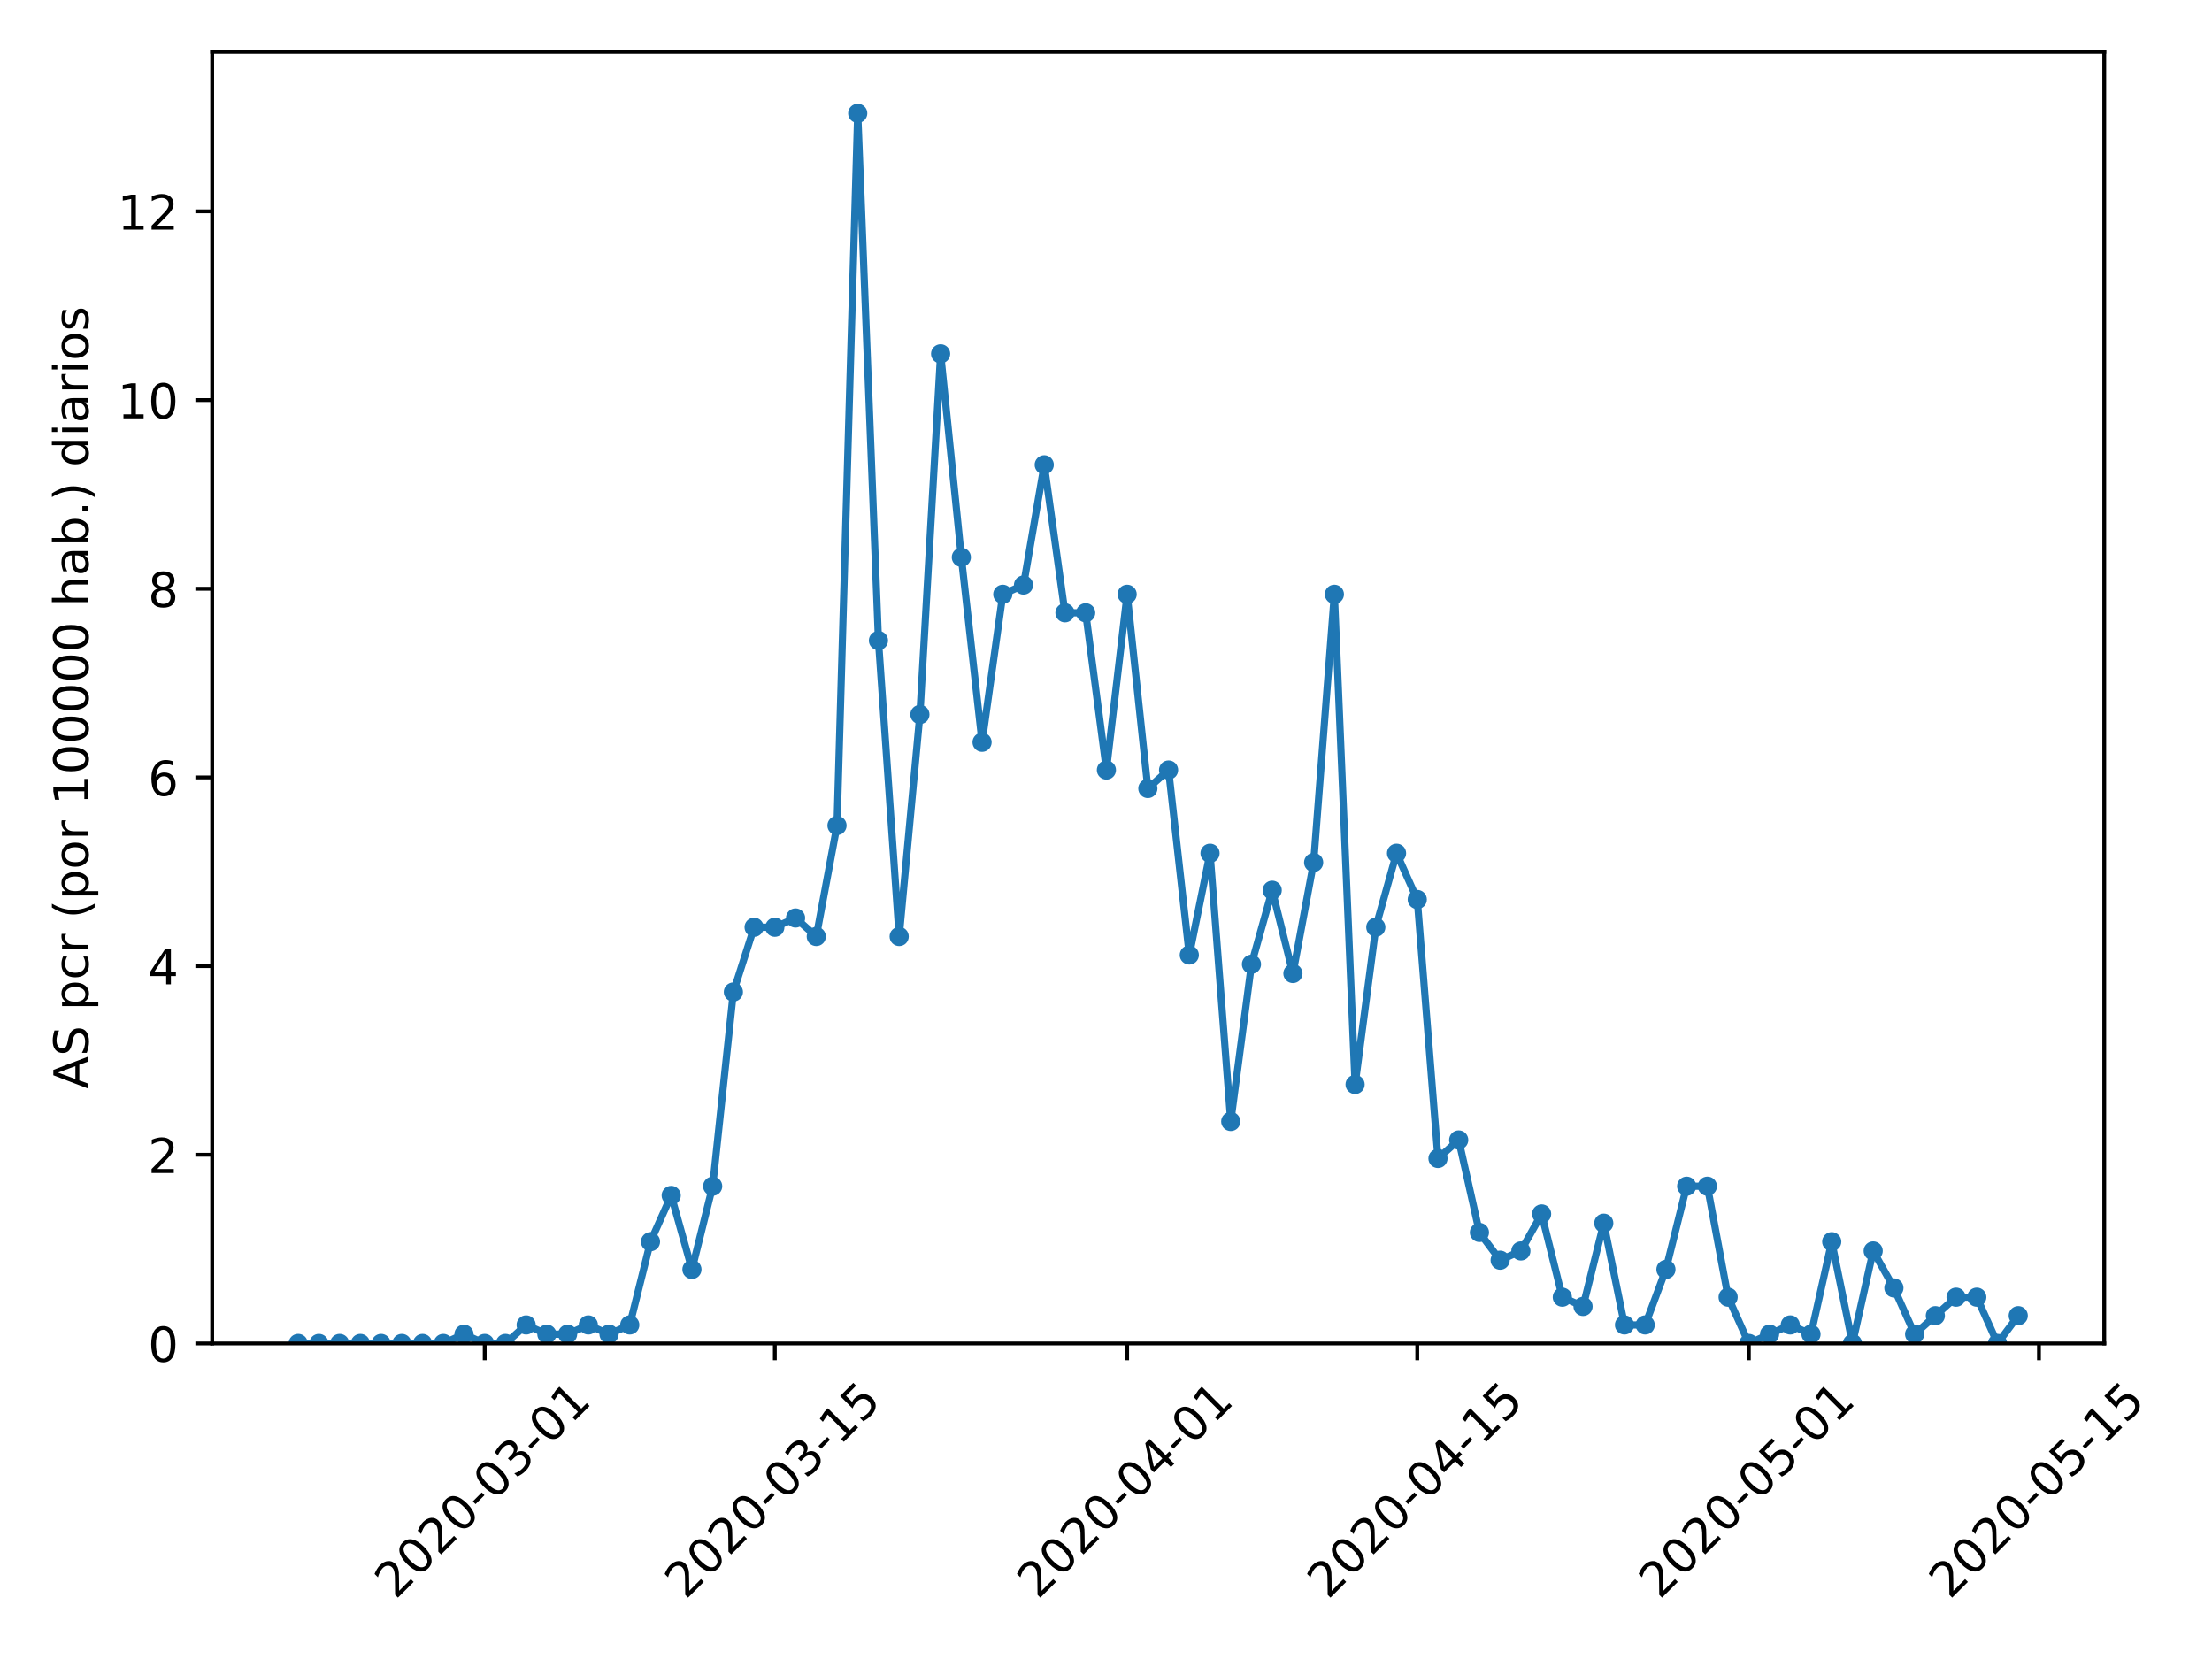 <?xml version="1.0" encoding="utf-8" standalone="no"?>
<!DOCTYPE svg PUBLIC "-//W3C//DTD SVG 1.1//EN"
  "http://www.w3.org/Graphics/SVG/1.1/DTD/svg11.dtd">
<!-- Created with matplotlib (https://matplotlib.org/) -->
<svg height="345.6pt" version="1.1" viewBox="0 0 460.8 345.6" width="460.8pt" xmlns="http://www.w3.org/2000/svg" xmlns:xlink="http://www.w3.org/1999/xlink">
 <defs>
  <style type="text/css">
*{stroke-linecap:butt;stroke-linejoin:round;}
  </style>
 </defs>
 <g id="figure_1">
  <g id="patch_1">
   <path d="M 0 345.6 
L 460.8 345.6 
L 460.8 0 
L 0 0 
z
" style="fill:#ffffff;"/>
  </g>
  <g id="axes_1">
   <g id="patch_2">
    <path d="M 44.203 279.863 
L 438.353 279.863 
L 438.353 10.8 
L 44.203 10.8 
z
" style="fill:#ffffff;"/>
   </g>
   <g id="matplotlib.axis_1">
    <g id="xtick_1">
     <g id="line2d_1">
      <defs>
       <path d="M 0 0 
L 0 3.5 
" id="mfcc29edd91" style="stroke:#000000;stroke-width:0.8;"/>
      </defs>
      <g>
       <use style="stroke:#000000;stroke-width:0.8;" x="100.973" xlink:href="#mfcc29edd91" y="279.863"/>
      </g>
     </g>
     <g id="text_1">
      <!-- 2020-03-01 -->
      <defs>
       <path d="M 19.188 8.297 
L 53.609 8.297 
L 53.609 0 
L 7.328 0 
L 7.328 8.297 
Q 12.938 14.109 22.625 23.891 
Q 32.328 33.688 34.812 36.531 
Q 39.547 41.844 41.422 45.531 
Q 43.312 49.219 43.312 52.781 
Q 43.312 58.594 39.234 62.25 
Q 35.156 65.922 28.609 65.922 
Q 23.969 65.922 18.812 64.312 
Q 13.672 62.703 7.812 59.422 
L 7.812 69.391 
Q 13.766 71.781 18.938 73 
Q 24.125 74.219 28.422 74.219 
Q 39.75 74.219 46.484 68.547 
Q 53.219 62.891 53.219 53.422 
Q 53.219 48.922 51.531 44.891 
Q 49.859 40.875 45.406 35.406 
Q 44.188 33.984 37.641 27.219 
Q 31.109 20.453 19.188 8.297 
z
" id="DejaVuSans-50"/>
       <path d="M 31.781 66.406 
Q 24.172 66.406 20.328 58.906 
Q 16.5 51.422 16.5 36.375 
Q 16.5 21.391 20.328 13.891 
Q 24.172 6.391 31.781 6.391 
Q 39.453 6.391 43.281 13.891 
Q 47.125 21.391 47.125 36.375 
Q 47.125 51.422 43.281 58.906 
Q 39.453 66.406 31.781 66.406 
z
M 31.781 74.219 
Q 44.047 74.219 50.516 64.516 
Q 56.984 54.828 56.984 36.375 
Q 56.984 17.969 50.516 8.266 
Q 44.047 -1.422 31.781 -1.422 
Q 19.531 -1.422 13.062 8.266 
Q 6.594 17.969 6.594 36.375 
Q 6.594 54.828 13.062 64.516 
Q 19.531 74.219 31.781 74.219 
z
" id="DejaVuSans-48"/>
       <path d="M 4.891 31.391 
L 31.203 31.391 
L 31.203 23.391 
L 4.891 23.391 
z
" id="DejaVuSans-45"/>
       <path d="M 40.578 39.312 
Q 47.656 37.797 51.625 33 
Q 55.609 28.219 55.609 21.188 
Q 55.609 10.406 48.188 4.484 
Q 40.766 -1.422 27.094 -1.422 
Q 22.516 -1.422 17.656 -0.516 
Q 12.797 0.391 7.625 2.203 
L 7.625 11.719 
Q 11.719 9.328 16.594 8.109 
Q 21.484 6.891 26.812 6.891 
Q 36.078 6.891 40.938 10.547 
Q 45.797 14.203 45.797 21.188 
Q 45.797 27.641 41.281 31.266 
Q 36.766 34.906 28.719 34.906 
L 20.219 34.906 
L 20.219 43.016 
L 29.109 43.016 
Q 36.375 43.016 40.234 45.922 
Q 44.094 48.828 44.094 54.297 
Q 44.094 59.906 40.109 62.906 
Q 36.141 65.922 28.719 65.922 
Q 24.656 65.922 20.016 65.031 
Q 15.375 64.156 9.812 62.312 
L 9.812 71.094 
Q 15.438 72.656 20.344 73.438 
Q 25.25 74.219 29.594 74.219 
Q 40.828 74.219 47.359 69.109 
Q 53.906 64.016 53.906 55.328 
Q 53.906 49.266 50.438 45.094 
Q 46.969 40.922 40.578 39.312 
z
" id="DejaVuSans-51"/>
       <path d="M 12.406 8.297 
L 28.516 8.297 
L 28.516 63.922 
L 10.984 60.406 
L 10.984 69.391 
L 28.422 72.906 
L 38.281 72.906 
L 38.281 8.297 
L 54.391 8.297 
L 54.391 0 
L 12.406 0 
z
" id="DejaVuSans-49"/>
      </defs>
      <g transform="translate(82.377 333.329)rotate(-45)scale(0.1 -0.1)">
       <use xlink:href="#DejaVuSans-50"/>
       <use x="63.623" xlink:href="#DejaVuSans-48"/>
       <use x="127.246" xlink:href="#DejaVuSans-50"/>
       <use x="190.869" xlink:href="#DejaVuSans-48"/>
       <use x="254.492" xlink:href="#DejaVuSans-45"/>
       <use x="290.576" xlink:href="#DejaVuSans-48"/>
       <use x="354.199" xlink:href="#DejaVuSans-51"/>
       <use x="417.822" xlink:href="#DejaVuSans-45"/>
       <use x="453.906" xlink:href="#DejaVuSans-48"/>
       <use x="517.529" xlink:href="#DejaVuSans-49"/>
      </g>
     </g>
    </g>
    <g id="xtick_2">
     <g id="line2d_2">
      <g>
       <use style="stroke:#000000;stroke-width:0.8;" x="161.412" xlink:href="#mfcc29edd91" y="279.863"/>
      </g>
     </g>
     <g id="text_2">
      <!-- 2020-03-15 -->
      <defs>
       <path d="M 10.797 72.906 
L 49.516 72.906 
L 49.516 64.594 
L 19.828 64.594 
L 19.828 46.734 
Q 21.969 47.469 24.109 47.828 
Q 26.266 48.188 28.422 48.188 
Q 40.625 48.188 47.75 41.5 
Q 54.891 34.812 54.891 23.391 
Q 54.891 11.625 47.562 5.094 
Q 40.234 -1.422 26.906 -1.422 
Q 22.312 -1.422 17.547 -0.641 
Q 12.797 0.141 7.719 1.703 
L 7.719 11.625 
Q 12.109 9.234 16.797 8.062 
Q 21.484 6.891 26.703 6.891 
Q 35.156 6.891 40.078 11.328 
Q 45.016 15.766 45.016 23.391 
Q 45.016 31 40.078 35.438 
Q 35.156 39.891 26.703 39.891 
Q 22.75 39.891 18.812 39.016 
Q 14.891 38.141 10.797 36.281 
z
" id="DejaVuSans-53"/>
      </defs>
      <g transform="translate(142.816 333.329)rotate(-45)scale(0.1 -0.1)">
       <use xlink:href="#DejaVuSans-50"/>
       <use x="63.623" xlink:href="#DejaVuSans-48"/>
       <use x="127.246" xlink:href="#DejaVuSans-50"/>
       <use x="190.869" xlink:href="#DejaVuSans-48"/>
       <use x="254.492" xlink:href="#DejaVuSans-45"/>
       <use x="290.576" xlink:href="#DejaVuSans-48"/>
       <use x="354.199" xlink:href="#DejaVuSans-51"/>
       <use x="417.822" xlink:href="#DejaVuSans-45"/>
       <use x="453.906" xlink:href="#DejaVuSans-49"/>
       <use x="517.529" xlink:href="#DejaVuSans-53"/>
      </g>
     </g>
    </g>
    <g id="xtick_3">
     <g id="line2d_3">
      <g>
       <use style="stroke:#000000;stroke-width:0.8;" x="234.802" xlink:href="#mfcc29edd91" y="279.863"/>
      </g>
     </g>
     <g id="text_3">
      <!-- 2020-04-01 -->
      <defs>
       <path d="M 37.797 64.312 
L 12.891 25.391 
L 37.797 25.391 
z
M 35.203 72.906 
L 47.609 72.906 
L 47.609 25.391 
L 58.016 25.391 
L 58.016 17.188 
L 47.609 17.188 
L 47.609 0 
L 37.797 0 
L 37.797 17.188 
L 4.891 17.188 
L 4.891 26.703 
z
" id="DejaVuSans-52"/>
      </defs>
      <g transform="translate(216.206 333.329)rotate(-45)scale(0.1 -0.1)">
       <use xlink:href="#DejaVuSans-50"/>
       <use x="63.623" xlink:href="#DejaVuSans-48"/>
       <use x="127.246" xlink:href="#DejaVuSans-50"/>
       <use x="190.869" xlink:href="#DejaVuSans-48"/>
       <use x="254.492" xlink:href="#DejaVuSans-45"/>
       <use x="290.576" xlink:href="#DejaVuSans-48"/>
       <use x="354.199" xlink:href="#DejaVuSans-52"/>
       <use x="417.822" xlink:href="#DejaVuSans-45"/>
       <use x="453.906" xlink:href="#DejaVuSans-48"/>
       <use x="517.529" xlink:href="#DejaVuSans-49"/>
      </g>
     </g>
    </g>
    <g id="xtick_4">
     <g id="line2d_4">
      <g>
       <use style="stroke:#000000;stroke-width:0.8;" x="295.241" xlink:href="#mfcc29edd91" y="279.863"/>
      </g>
     </g>
     <g id="text_4">
      <!-- 2020-04-15 -->
      <g transform="translate(276.646 333.329)rotate(-45)scale(0.1 -0.1)">
       <use xlink:href="#DejaVuSans-50"/>
       <use x="63.623" xlink:href="#DejaVuSans-48"/>
       <use x="127.246" xlink:href="#DejaVuSans-50"/>
       <use x="190.869" xlink:href="#DejaVuSans-48"/>
       <use x="254.492" xlink:href="#DejaVuSans-45"/>
       <use x="290.576" xlink:href="#DejaVuSans-48"/>
       <use x="354.199" xlink:href="#DejaVuSans-52"/>
       <use x="417.822" xlink:href="#DejaVuSans-45"/>
       <use x="453.906" xlink:href="#DejaVuSans-49"/>
       <use x="517.529" xlink:href="#DejaVuSans-53"/>
      </g>
     </g>
    </g>
    <g id="xtick_5">
     <g id="line2d_5">
      <g>
       <use style="stroke:#000000;stroke-width:0.8;" x="364.315" xlink:href="#mfcc29edd91" y="279.863"/>
      </g>
     </g>
     <g id="text_5">
      <!-- 2020-05-01 -->
      <g transform="translate(345.719 333.329)rotate(-45)scale(0.1 -0.1)">
       <use xlink:href="#DejaVuSans-50"/>
       <use x="63.623" xlink:href="#DejaVuSans-48"/>
       <use x="127.246" xlink:href="#DejaVuSans-50"/>
       <use x="190.869" xlink:href="#DejaVuSans-48"/>
       <use x="254.492" xlink:href="#DejaVuSans-45"/>
       <use x="290.576" xlink:href="#DejaVuSans-48"/>
       <use x="354.199" xlink:href="#DejaVuSans-53"/>
       <use x="417.822" xlink:href="#DejaVuSans-45"/>
       <use x="453.906" xlink:href="#DejaVuSans-48"/>
       <use x="517.529" xlink:href="#DejaVuSans-49"/>
      </g>
     </g>
    </g>
    <g id="xtick_6">
     <g id="line2d_6">
      <g>
       <use style="stroke:#000000;stroke-width:0.8;" x="424.754" xlink:href="#mfcc29edd91" y="279.863"/>
      </g>
     </g>
     <g id="text_6">
      <!-- 2020-05-15 -->
      <g transform="translate(406.158 333.329)rotate(-45)scale(0.1 -0.1)">
       <use xlink:href="#DejaVuSans-50"/>
       <use x="63.623" xlink:href="#DejaVuSans-48"/>
       <use x="127.246" xlink:href="#DejaVuSans-50"/>
       <use x="190.869" xlink:href="#DejaVuSans-48"/>
       <use x="254.492" xlink:href="#DejaVuSans-45"/>
       <use x="290.576" xlink:href="#DejaVuSans-48"/>
       <use x="354.199" xlink:href="#DejaVuSans-53"/>
       <use x="417.822" xlink:href="#DejaVuSans-45"/>
       <use x="453.906" xlink:href="#DejaVuSans-49"/>
       <use x="517.529" xlink:href="#DejaVuSans-53"/>
      </g>
     </g>
    </g>
   </g>
   <g id="matplotlib.axis_2">
    <g id="ytick_1">
     <g id="line2d_7">
      <defs>
       <path d="M 0 0 
L -3.5 0 
" id="m3e85d127f0" style="stroke:#000000;stroke-width:0.8;"/>
      </defs>
      <g>
       <use style="stroke:#000000;stroke-width:0.8;" x="44.203" xlink:href="#m3e85d127f0" y="279.863"/>
      </g>
     </g>
     <g id="text_7">
      <!-- 0 -->
      <g transform="translate(30.841 283.662)scale(0.1 -0.1)">
       <use xlink:href="#DejaVuSans-48"/>
      </g>
     </g>
    </g>
    <g id="ytick_2">
     <g id="line2d_8">
      <g>
       <use style="stroke:#000000;stroke-width:0.8;" x="44.203" xlink:href="#m3e85d127f0" y="240.558"/>
      </g>
     </g>
     <g id="text_8">
      <!-- 2 -->
      <g transform="translate(30.841 244.358)scale(0.1 -0.1)">
       <use xlink:href="#DejaVuSans-50"/>
      </g>
     </g>
    </g>
    <g id="ytick_3">
     <g id="line2d_9">
      <g>
       <use style="stroke:#000000;stroke-width:0.8;" x="44.203" xlink:href="#m3e85d127f0" y="201.254"/>
      </g>
     </g>
     <g id="text_9">
      <!-- 4 -->
      <g transform="translate(30.841 205.053)scale(0.1 -0.1)">
       <use xlink:href="#DejaVuSans-52"/>
      </g>
     </g>
    </g>
    <g id="ytick_4">
     <g id="line2d_10">
      <g>
       <use style="stroke:#000000;stroke-width:0.8;" x="44.203" xlink:href="#m3e85d127f0" y="161.95"/>
      </g>
     </g>
     <g id="text_10">
      <!-- 6 -->
      <defs>
       <path d="M 33.016 40.375 
Q 26.375 40.375 22.484 35.828 
Q 18.609 31.297 18.609 23.391 
Q 18.609 15.531 22.484 10.953 
Q 26.375 6.391 33.016 6.391 
Q 39.656 6.391 43.531 10.953 
Q 47.406 15.531 47.406 23.391 
Q 47.406 31.297 43.531 35.828 
Q 39.656 40.375 33.016 40.375 
z
M 52.594 71.297 
L 52.594 62.312 
Q 48.875 64.062 45.094 64.984 
Q 41.312 65.922 37.594 65.922 
Q 27.828 65.922 22.672 59.328 
Q 17.531 52.734 16.797 39.406 
Q 19.672 43.656 24.016 45.922 
Q 28.375 48.188 33.594 48.188 
Q 44.578 48.188 50.953 41.516 
Q 57.328 34.859 57.328 23.391 
Q 57.328 12.156 50.688 5.359 
Q 44.047 -1.422 33.016 -1.422 
Q 20.359 -1.422 13.672 8.266 
Q 6.984 17.969 6.984 36.375 
Q 6.984 53.656 15.188 63.938 
Q 23.391 74.219 37.203 74.219 
Q 40.922 74.219 44.703 73.484 
Q 48.484 72.75 52.594 71.297 
z
" id="DejaVuSans-54"/>
      </defs>
      <g transform="translate(30.841 165.749)scale(0.1 -0.1)">
       <use xlink:href="#DejaVuSans-54"/>
      </g>
     </g>
    </g>
    <g id="ytick_5">
     <g id="line2d_11">
      <g>
       <use style="stroke:#000000;stroke-width:0.8;" x="44.203" xlink:href="#m3e85d127f0" y="122.646"/>
      </g>
     </g>
     <g id="text_11">
      <!-- 8 -->
      <defs>
       <path d="M 31.781 34.625 
Q 24.75 34.625 20.719 30.859 
Q 16.703 27.094 16.703 20.516 
Q 16.703 13.922 20.719 10.156 
Q 24.75 6.391 31.781 6.391 
Q 38.812 6.391 42.859 10.172 
Q 46.922 13.969 46.922 20.516 
Q 46.922 27.094 42.891 30.859 
Q 38.875 34.625 31.781 34.625 
z
M 21.922 38.812 
Q 15.578 40.375 12.031 44.719 
Q 8.5 49.078 8.5 55.328 
Q 8.5 64.062 14.719 69.141 
Q 20.953 74.219 31.781 74.219 
Q 42.672 74.219 48.875 69.141 
Q 55.078 64.062 55.078 55.328 
Q 55.078 49.078 51.531 44.719 
Q 48 40.375 41.703 38.812 
Q 48.828 37.156 52.797 32.312 
Q 56.781 27.484 56.781 20.516 
Q 56.781 9.906 50.312 4.234 
Q 43.844 -1.422 31.781 -1.422 
Q 19.734 -1.422 13.25 4.234 
Q 6.781 9.906 6.781 20.516 
Q 6.781 27.484 10.781 32.312 
Q 14.797 37.156 21.922 38.812 
z
M 18.312 54.391 
Q 18.312 48.734 21.844 45.562 
Q 25.391 42.391 31.781 42.391 
Q 38.141 42.391 41.719 45.562 
Q 45.312 48.734 45.312 54.391 
Q 45.312 60.062 41.719 63.234 
Q 38.141 66.406 31.781 66.406 
Q 25.391 66.406 21.844 63.234 
Q 18.312 60.062 18.312 54.391 
z
" id="DejaVuSans-56"/>
      </defs>
      <g transform="translate(30.841 126.445)scale(0.1 -0.1)">
       <use xlink:href="#DejaVuSans-56"/>
      </g>
     </g>
    </g>
    <g id="ytick_6">
     <g id="line2d_12">
      <g>
       <use style="stroke:#000000;stroke-width:0.8;" x="44.203" xlink:href="#m3e85d127f0" y="83.341"/>
      </g>
     </g>
     <g id="text_12">
      <!-- 10 -->
      <g transform="translate(24.478 87.141)scale(0.1 -0.1)">
       <use xlink:href="#DejaVuSans-49"/>
       <use x="63.623" xlink:href="#DejaVuSans-48"/>
      </g>
     </g>
    </g>
    <g id="ytick_7">
     <g id="line2d_13">
      <g>
       <use style="stroke:#000000;stroke-width:0.8;" x="44.203" xlink:href="#m3e85d127f0" y="44.037"/>
      </g>
     </g>
     <g id="text_13">
      <!-- 12 -->
      <g transform="translate(24.478 47.836)scale(0.1 -0.1)">
       <use xlink:href="#DejaVuSans-49"/>
       <use x="63.623" xlink:href="#DejaVuSans-50"/>
      </g>
     </g>
    </g>
    <g id="text_14">
     <!-- AS pcr (por 100000 hab.) diarios -->
     <defs>
      <path d="M 34.188 63.188 
L 20.797 26.906 
L 47.609 26.906 
z
M 28.609 72.906 
L 39.797 72.906 
L 67.578 0 
L 57.328 0 
L 50.688 18.703 
L 17.828 18.703 
L 11.188 0 
L 0.781 0 
z
" id="DejaVuSans-65"/>
      <path d="M 53.516 70.516 
L 53.516 60.891 
Q 47.906 63.578 42.922 64.891 
Q 37.938 66.219 33.297 66.219 
Q 25.25 66.219 20.875 63.094 
Q 16.5 59.969 16.5 54.203 
Q 16.5 49.359 19.406 46.891 
Q 22.312 44.438 30.422 42.922 
L 36.375 41.703 
Q 47.406 39.594 52.656 34.297 
Q 57.906 29 57.906 20.125 
Q 57.906 9.516 50.797 4.047 
Q 43.703 -1.422 29.984 -1.422 
Q 24.812 -1.422 18.969 -0.25 
Q 13.141 0.922 6.891 3.219 
L 6.891 13.375 
Q 12.891 10.016 18.656 8.297 
Q 24.422 6.594 29.984 6.594 
Q 38.422 6.594 43.016 9.906 
Q 47.609 13.234 47.609 19.391 
Q 47.609 24.75 44.312 27.781 
Q 41.016 30.812 33.5 32.328 
L 27.484 33.5 
Q 16.453 35.688 11.516 40.375 
Q 6.594 45.062 6.594 53.422 
Q 6.594 63.094 13.406 68.656 
Q 20.219 74.219 32.172 74.219 
Q 37.312 74.219 42.625 73.281 
Q 47.953 72.359 53.516 70.516 
z
" id="DejaVuSans-83"/>
      <path id="DejaVuSans-32"/>
      <path d="M 18.109 8.203 
L 18.109 -20.797 
L 9.078 -20.797 
L 9.078 54.688 
L 18.109 54.688 
L 18.109 46.391 
Q 20.953 51.266 25.266 53.625 
Q 29.594 56 35.594 56 
Q 45.562 56 51.781 48.094 
Q 58.016 40.188 58.016 27.297 
Q 58.016 14.406 51.781 6.484 
Q 45.562 -1.422 35.594 -1.422 
Q 29.594 -1.422 25.266 0.953 
Q 20.953 3.328 18.109 8.203 
z
M 48.688 27.297 
Q 48.688 37.203 44.609 42.844 
Q 40.531 48.484 33.406 48.484 
Q 26.266 48.484 22.188 42.844 
Q 18.109 37.203 18.109 27.297 
Q 18.109 17.391 22.188 11.75 
Q 26.266 6.109 33.406 6.109 
Q 40.531 6.109 44.609 11.75 
Q 48.688 17.391 48.688 27.297 
z
" id="DejaVuSans-112"/>
      <path d="M 48.781 52.594 
L 48.781 44.188 
Q 44.969 46.297 41.141 47.344 
Q 37.312 48.391 33.406 48.391 
Q 24.656 48.391 19.812 42.844 
Q 14.984 37.312 14.984 27.297 
Q 14.984 17.281 19.812 11.734 
Q 24.656 6.203 33.406 6.203 
Q 37.312 6.203 41.141 7.25 
Q 44.969 8.297 48.781 10.406 
L 48.781 2.094 
Q 45.016 0.344 40.984 -0.531 
Q 36.969 -1.422 32.422 -1.422 
Q 20.062 -1.422 12.781 6.344 
Q 5.516 14.109 5.516 27.297 
Q 5.516 40.672 12.859 48.328 
Q 20.219 56 33.016 56 
Q 37.156 56 41.109 55.141 
Q 45.062 54.297 48.781 52.594 
z
" id="DejaVuSans-99"/>
      <path d="M 41.109 46.297 
Q 39.594 47.172 37.812 47.578 
Q 36.031 48 33.891 48 
Q 26.266 48 22.188 43.047 
Q 18.109 38.094 18.109 28.812 
L 18.109 0 
L 9.078 0 
L 9.078 54.688 
L 18.109 54.688 
L 18.109 46.188 
Q 20.953 51.172 25.484 53.578 
Q 30.031 56 36.531 56 
Q 37.453 56 38.578 55.875 
Q 39.703 55.766 41.062 55.516 
z
" id="DejaVuSans-114"/>
      <path d="M 31 75.875 
Q 24.469 64.656 21.281 53.656 
Q 18.109 42.672 18.109 31.391 
Q 18.109 20.125 21.312 9.062 
Q 24.516 -2 31 -13.188 
L 23.188 -13.188 
Q 15.875 -1.703 12.234 9.375 
Q 8.594 20.453 8.594 31.391 
Q 8.594 42.281 12.203 53.312 
Q 15.828 64.359 23.188 75.875 
z
" id="DejaVuSans-40"/>
      <path d="M 30.609 48.391 
Q 23.391 48.391 19.188 42.75 
Q 14.984 37.109 14.984 27.297 
Q 14.984 17.484 19.156 11.844 
Q 23.344 6.203 30.609 6.203 
Q 37.797 6.203 41.984 11.859 
Q 46.188 17.531 46.188 27.297 
Q 46.188 37.016 41.984 42.703 
Q 37.797 48.391 30.609 48.391 
z
M 30.609 56 
Q 42.328 56 49.016 48.375 
Q 55.719 40.766 55.719 27.297 
Q 55.719 13.875 49.016 6.219 
Q 42.328 -1.422 30.609 -1.422 
Q 18.844 -1.422 12.172 6.219 
Q 5.516 13.875 5.516 27.297 
Q 5.516 40.766 12.172 48.375 
Q 18.844 56 30.609 56 
z
" id="DejaVuSans-111"/>
      <path d="M 54.891 33.016 
L 54.891 0 
L 45.906 0 
L 45.906 32.719 
Q 45.906 40.484 42.875 44.328 
Q 39.844 48.188 33.797 48.188 
Q 26.516 48.188 22.312 43.547 
Q 18.109 38.922 18.109 30.906 
L 18.109 0 
L 9.078 0 
L 9.078 75.984 
L 18.109 75.984 
L 18.109 46.188 
Q 21.344 51.125 25.703 53.562 
Q 30.078 56 35.797 56 
Q 45.219 56 50.047 50.172 
Q 54.891 44.344 54.891 33.016 
z
" id="DejaVuSans-104"/>
      <path d="M 34.281 27.484 
Q 23.391 27.484 19.188 25 
Q 14.984 22.516 14.984 16.5 
Q 14.984 11.719 18.141 8.906 
Q 21.297 6.109 26.703 6.109 
Q 34.188 6.109 38.703 11.406 
Q 43.219 16.703 43.219 25.484 
L 43.219 27.484 
z
M 52.203 31.203 
L 52.203 0 
L 43.219 0 
L 43.219 8.297 
Q 40.141 3.328 35.547 0.953 
Q 30.953 -1.422 24.312 -1.422 
Q 15.922 -1.422 10.953 3.297 
Q 6 8.016 6 15.922 
Q 6 25.141 12.172 29.828 
Q 18.359 34.516 30.609 34.516 
L 43.219 34.516 
L 43.219 35.406 
Q 43.219 41.609 39.141 45 
Q 35.062 48.391 27.688 48.391 
Q 23 48.391 18.547 47.266 
Q 14.109 46.141 10.016 43.891 
L 10.016 52.203 
Q 14.938 54.109 19.578 55.047 
Q 24.219 56 28.609 56 
Q 40.484 56 46.344 49.844 
Q 52.203 43.703 52.203 31.203 
z
" id="DejaVuSans-97"/>
      <path d="M 48.688 27.297 
Q 48.688 37.203 44.609 42.844 
Q 40.531 48.484 33.406 48.484 
Q 26.266 48.484 22.188 42.844 
Q 18.109 37.203 18.109 27.297 
Q 18.109 17.391 22.188 11.75 
Q 26.266 6.109 33.406 6.109 
Q 40.531 6.109 44.609 11.75 
Q 48.688 17.391 48.688 27.297 
z
M 18.109 46.391 
Q 20.953 51.266 25.266 53.625 
Q 29.594 56 35.594 56 
Q 45.562 56 51.781 48.094 
Q 58.016 40.188 58.016 27.297 
Q 58.016 14.406 51.781 6.484 
Q 45.562 -1.422 35.594 -1.422 
Q 29.594 -1.422 25.266 0.953 
Q 20.953 3.328 18.109 8.203 
L 18.109 0 
L 9.078 0 
L 9.078 75.984 
L 18.109 75.984 
z
" id="DejaVuSans-98"/>
      <path d="M 10.688 12.406 
L 21 12.406 
L 21 0 
L 10.688 0 
z
" id="DejaVuSans-46"/>
      <path d="M 8.016 75.875 
L 15.828 75.875 
Q 23.141 64.359 26.781 53.312 
Q 30.422 42.281 30.422 31.391 
Q 30.422 20.453 26.781 9.375 
Q 23.141 -1.703 15.828 -13.188 
L 8.016 -13.188 
Q 14.5 -2 17.703 9.062 
Q 20.906 20.125 20.906 31.391 
Q 20.906 42.672 17.703 53.656 
Q 14.5 64.656 8.016 75.875 
z
" id="DejaVuSans-41"/>
      <path d="M 45.406 46.391 
L 45.406 75.984 
L 54.391 75.984 
L 54.391 0 
L 45.406 0 
L 45.406 8.203 
Q 42.578 3.328 38.25 0.953 
Q 33.938 -1.422 27.875 -1.422 
Q 17.969 -1.422 11.734 6.484 
Q 5.516 14.406 5.516 27.297 
Q 5.516 40.188 11.734 48.094 
Q 17.969 56 27.875 56 
Q 33.938 56 38.25 53.625 
Q 42.578 51.266 45.406 46.391 
z
M 14.797 27.297 
Q 14.797 17.391 18.875 11.75 
Q 22.953 6.109 30.078 6.109 
Q 37.203 6.109 41.297 11.75 
Q 45.406 17.391 45.406 27.297 
Q 45.406 37.203 41.297 42.844 
Q 37.203 48.484 30.078 48.484 
Q 22.953 48.484 18.875 42.844 
Q 14.797 37.203 14.797 27.297 
z
" id="DejaVuSans-100"/>
      <path d="M 9.422 54.688 
L 18.406 54.688 
L 18.406 0 
L 9.422 0 
z
M 9.422 75.984 
L 18.406 75.984 
L 18.406 64.594 
L 9.422 64.594 
z
" id="DejaVuSans-105"/>
      <path d="M 44.281 53.078 
L 44.281 44.578 
Q 40.484 46.531 36.375 47.5 
Q 32.281 48.484 27.875 48.484 
Q 21.188 48.484 17.844 46.438 
Q 14.5 44.391 14.5 40.281 
Q 14.5 37.156 16.891 35.375 
Q 19.281 33.594 26.516 31.984 
L 29.594 31.297 
Q 39.156 29.25 43.188 25.516 
Q 47.219 21.781 47.219 15.094 
Q 47.219 7.469 41.188 3.016 
Q 35.156 -1.422 24.609 -1.422 
Q 20.219 -1.422 15.453 -0.562 
Q 10.688 0.297 5.422 2 
L 5.422 11.281 
Q 10.406 8.688 15.234 7.391 
Q 20.062 6.109 24.812 6.109 
Q 31.156 6.109 34.562 8.281 
Q 37.984 10.453 37.984 14.406 
Q 37.984 18.062 35.516 20.016 
Q 33.062 21.969 24.703 23.781 
L 21.578 24.516 
Q 13.234 26.266 9.516 29.906 
Q 5.812 33.547 5.812 39.891 
Q 5.812 47.609 11.281 51.797 
Q 16.75 56 26.812 56 
Q 31.781 56 36.172 55.266 
Q 40.578 54.547 44.281 53.078 
z
" id="DejaVuSans-115"/>
     </defs>
     <g transform="translate(18.398 226.86)rotate(-90)scale(0.1 -0.1)">
      <use xlink:href="#DejaVuSans-65"/>
      <use x="68.408" xlink:href="#DejaVuSans-83"/>
      <use x="131.885" xlink:href="#DejaVuSans-32"/>
      <use x="163.672" xlink:href="#DejaVuSans-112"/>
      <use x="227.148" xlink:href="#DejaVuSans-99"/>
      <use x="282.129" xlink:href="#DejaVuSans-114"/>
      <use x="323.242" xlink:href="#DejaVuSans-32"/>
      <use x="355.029" xlink:href="#DejaVuSans-40"/>
      <use x="394.043" xlink:href="#DejaVuSans-112"/>
      <use x="457.52" xlink:href="#DejaVuSans-111"/>
      <use x="518.701" xlink:href="#DejaVuSans-114"/>
      <use x="559.814" xlink:href="#DejaVuSans-32"/>
      <use x="591.602" xlink:href="#DejaVuSans-49"/>
      <use x="655.225" xlink:href="#DejaVuSans-48"/>
      <use x="718.848" xlink:href="#DejaVuSans-48"/>
      <use x="782.471" xlink:href="#DejaVuSans-48"/>
      <use x="846.094" xlink:href="#DejaVuSans-48"/>
      <use x="909.717" xlink:href="#DejaVuSans-48"/>
      <use x="973.34" xlink:href="#DejaVuSans-32"/>
      <use x="1005.127" xlink:href="#DejaVuSans-104"/>
      <use x="1068.506" xlink:href="#DejaVuSans-97"/>
      <use x="1129.785" xlink:href="#DejaVuSans-98"/>
      <use x="1193.262" xlink:href="#DejaVuSans-46"/>
      <use x="1225.049" xlink:href="#DejaVuSans-41"/>
      <use x="1264.062" xlink:href="#DejaVuSans-32"/>
      <use x="1295.85" xlink:href="#DejaVuSans-100"/>
      <use x="1359.326" xlink:href="#DejaVuSans-105"/>
      <use x="1387.109" xlink:href="#DejaVuSans-97"/>
      <use x="1448.389" xlink:href="#DejaVuSans-114"/>
      <use x="1489.502" xlink:href="#DejaVuSans-105"/>
      <use x="1517.285" xlink:href="#DejaVuSans-111"/>
      <use x="1578.467" xlink:href="#DejaVuSans-115"/>
     </g>
    </g>
   </g>
   <g id="line2d_14">
    <path clip-path="url(#pcd7227f8b7)" d="M 62.119 279.863 
L 66.436 279.863 
L 70.753 279.863 
L 75.07 279.863 
L 79.387 279.863 
L 83.704 279.863 
L 88.021 279.863 
L 92.339 279.863 
L 96.656 277.936 
L 100.973 279.863 
L 105.29 279.863 
L 109.607 276.009 
L 113.924 277.936 
L 118.241 277.936 
L 122.558 276.009 
L 126.875 277.936 
L 131.192 276.009 
L 135.509 258.669 
L 139.826 249.036 
L 144.144 264.449 
L 148.461 247.109 
L 152.778 206.648 
L 157.095 193.161 
L 161.412 193.161 
L 165.729 191.235 
L 170.046 195.088 
L 174.363 171.968 
L 178.68 23.613 
L 182.997 133.434 
L 187.314 195.088 
L 191.631 148.848 
L 195.948 73.707 
L 200.266 116.094 
L 204.583 154.628 
L 208.9 123.801 
L 213.217 121.874 
L 217.534 96.827 
L 221.851 127.654 
L 226.168 127.654 
L 230.485 160.408 
L 234.802 123.801 
L 239.119 164.261 
L 243.436 160.408 
L 247.753 198.942 
L 252.071 177.748 
L 256.388 233.622 
L 260.705 200.868 
L 265.022 185.455 
L 269.339 202.795 
L 273.656 179.675 
L 277.973 123.801 
L 282.29 225.915 
L 286.607 193.161 
L 290.924 177.748 
L 295.241 187.381 
L 299.558 241.329 
L 303.875 237.475 
L 308.193 256.742 
L 312.51 262.522 
L 316.827 260.596 
L 321.144 252.889 
L 325.461 270.229 
L 329.778 272.156 
L 334.095 254.816 
L 338.412 276.009 
L 342.729 276.009 
L 347.046 264.449 
L 351.363 247.109 
L 355.68 247.109 
L 359.998 270.229 
L 364.315 279.863 
L 368.632 277.936 
L 372.949 276.009 
L 377.266 277.936 
L 381.583 258.669 
L 385.9 279.863 
L 390.217 260.596 
L 394.534 268.302 
L 398.851 277.936 
L 403.168 274.083 
L 407.485 270.229 
L 411.802 270.229 
L 416.12 279.863 
L 420.437 274.083 
" style="fill:none;stroke:#1f77b4;stroke-linecap:square;stroke-width:1.5;"/>
    <defs>
     <path d="M 0 1.5 
C 0.398 1.5 0.779 1.342 1.061 1.061 
C 1.342 0.779 1.5 0.398 1.5 0 
C 1.5 -0.398 1.342 -0.779 1.061 -1.061 
C 0.779 -1.342 0.398 -1.5 0 -1.5 
C -0.398 -1.5 -0.779 -1.342 -1.061 -1.061 
C -1.342 -0.779 -1.5 -0.398 -1.5 0 
C -1.5 0.398 -1.342 0.779 -1.061 1.061 
C -0.779 1.342 -0.398 1.5 0 1.5 
z
" id="m5f9f927325" style="stroke:#1f77b4;"/>
    </defs>
    <g clip-path="url(#pcd7227f8b7)">
     <use style="fill:#1f77b4;stroke:#1f77b4;" x="62.119" xlink:href="#m5f9f927325" y="279.863"/>
     <use style="fill:#1f77b4;stroke:#1f77b4;" x="66.436" xlink:href="#m5f9f927325" y="279.863"/>
     <use style="fill:#1f77b4;stroke:#1f77b4;" x="70.753" xlink:href="#m5f9f927325" y="279.863"/>
     <use style="fill:#1f77b4;stroke:#1f77b4;" x="75.07" xlink:href="#m5f9f927325" y="279.863"/>
     <use style="fill:#1f77b4;stroke:#1f77b4;" x="79.387" xlink:href="#m5f9f927325" y="279.863"/>
     <use style="fill:#1f77b4;stroke:#1f77b4;" x="83.704" xlink:href="#m5f9f927325" y="279.863"/>
     <use style="fill:#1f77b4;stroke:#1f77b4;" x="88.021" xlink:href="#m5f9f927325" y="279.863"/>
     <use style="fill:#1f77b4;stroke:#1f77b4;" x="92.339" xlink:href="#m5f9f927325" y="279.863"/>
     <use style="fill:#1f77b4;stroke:#1f77b4;" x="96.656" xlink:href="#m5f9f927325" y="277.936"/>
     <use style="fill:#1f77b4;stroke:#1f77b4;" x="100.973" xlink:href="#m5f9f927325" y="279.863"/>
     <use style="fill:#1f77b4;stroke:#1f77b4;" x="105.29" xlink:href="#m5f9f927325" y="279.863"/>
     <use style="fill:#1f77b4;stroke:#1f77b4;" x="109.607" xlink:href="#m5f9f927325" y="276.009"/>
     <use style="fill:#1f77b4;stroke:#1f77b4;" x="113.924" xlink:href="#m5f9f927325" y="277.936"/>
     <use style="fill:#1f77b4;stroke:#1f77b4;" x="118.241" xlink:href="#m5f9f927325" y="277.936"/>
     <use style="fill:#1f77b4;stroke:#1f77b4;" x="122.558" xlink:href="#m5f9f927325" y="276.009"/>
     <use style="fill:#1f77b4;stroke:#1f77b4;" x="126.875" xlink:href="#m5f9f927325" y="277.936"/>
     <use style="fill:#1f77b4;stroke:#1f77b4;" x="131.192" xlink:href="#m5f9f927325" y="276.009"/>
     <use style="fill:#1f77b4;stroke:#1f77b4;" x="135.509" xlink:href="#m5f9f927325" y="258.669"/>
     <use style="fill:#1f77b4;stroke:#1f77b4;" x="139.826" xlink:href="#m5f9f927325" y="249.036"/>
     <use style="fill:#1f77b4;stroke:#1f77b4;" x="144.144" xlink:href="#m5f9f927325" y="264.449"/>
     <use style="fill:#1f77b4;stroke:#1f77b4;" x="148.461" xlink:href="#m5f9f927325" y="247.109"/>
     <use style="fill:#1f77b4;stroke:#1f77b4;" x="152.778" xlink:href="#m5f9f927325" y="206.648"/>
     <use style="fill:#1f77b4;stroke:#1f77b4;" x="157.095" xlink:href="#m5f9f927325" y="193.161"/>
     <use style="fill:#1f77b4;stroke:#1f77b4;" x="161.412" xlink:href="#m5f9f927325" y="193.161"/>
     <use style="fill:#1f77b4;stroke:#1f77b4;" x="165.729" xlink:href="#m5f9f927325" y="191.235"/>
     <use style="fill:#1f77b4;stroke:#1f77b4;" x="170.046" xlink:href="#m5f9f927325" y="195.088"/>
     <use style="fill:#1f77b4;stroke:#1f77b4;" x="174.363" xlink:href="#m5f9f927325" y="171.968"/>
     <use style="fill:#1f77b4;stroke:#1f77b4;" x="178.68" xlink:href="#m5f9f927325" y="23.613"/>
     <use style="fill:#1f77b4;stroke:#1f77b4;" x="182.997" xlink:href="#m5f9f927325" y="133.434"/>
     <use style="fill:#1f77b4;stroke:#1f77b4;" x="187.314" xlink:href="#m5f9f927325" y="195.088"/>
     <use style="fill:#1f77b4;stroke:#1f77b4;" x="191.631" xlink:href="#m5f9f927325" y="148.848"/>
     <use style="fill:#1f77b4;stroke:#1f77b4;" x="195.948" xlink:href="#m5f9f927325" y="73.707"/>
     <use style="fill:#1f77b4;stroke:#1f77b4;" x="200.266" xlink:href="#m5f9f927325" y="116.094"/>
     <use style="fill:#1f77b4;stroke:#1f77b4;" x="204.583" xlink:href="#m5f9f927325" y="154.628"/>
     <use style="fill:#1f77b4;stroke:#1f77b4;" x="208.9" xlink:href="#m5f9f927325" y="123.801"/>
     <use style="fill:#1f77b4;stroke:#1f77b4;" x="213.217" xlink:href="#m5f9f927325" y="121.874"/>
     <use style="fill:#1f77b4;stroke:#1f77b4;" x="217.534" xlink:href="#m5f9f927325" y="96.827"/>
     <use style="fill:#1f77b4;stroke:#1f77b4;" x="221.851" xlink:href="#m5f9f927325" y="127.654"/>
     <use style="fill:#1f77b4;stroke:#1f77b4;" x="226.168" xlink:href="#m5f9f927325" y="127.654"/>
     <use style="fill:#1f77b4;stroke:#1f77b4;" x="230.485" xlink:href="#m5f9f927325" y="160.408"/>
     <use style="fill:#1f77b4;stroke:#1f77b4;" x="234.802" xlink:href="#m5f9f927325" y="123.801"/>
     <use style="fill:#1f77b4;stroke:#1f77b4;" x="239.119" xlink:href="#m5f9f927325" y="164.261"/>
     <use style="fill:#1f77b4;stroke:#1f77b4;" x="243.436" xlink:href="#m5f9f927325" y="160.408"/>
     <use style="fill:#1f77b4;stroke:#1f77b4;" x="247.753" xlink:href="#m5f9f927325" y="198.942"/>
     <use style="fill:#1f77b4;stroke:#1f77b4;" x="252.071" xlink:href="#m5f9f927325" y="177.748"/>
     <use style="fill:#1f77b4;stroke:#1f77b4;" x="256.388" xlink:href="#m5f9f927325" y="233.622"/>
     <use style="fill:#1f77b4;stroke:#1f77b4;" x="260.705" xlink:href="#m5f9f927325" y="200.868"/>
     <use style="fill:#1f77b4;stroke:#1f77b4;" x="265.022" xlink:href="#m5f9f927325" y="185.455"/>
     <use style="fill:#1f77b4;stroke:#1f77b4;" x="269.339" xlink:href="#m5f9f927325" y="202.795"/>
     <use style="fill:#1f77b4;stroke:#1f77b4;" x="273.656" xlink:href="#m5f9f927325" y="179.675"/>
     <use style="fill:#1f77b4;stroke:#1f77b4;" x="277.973" xlink:href="#m5f9f927325" y="123.801"/>
     <use style="fill:#1f77b4;stroke:#1f77b4;" x="282.29" xlink:href="#m5f9f927325" y="225.915"/>
     <use style="fill:#1f77b4;stroke:#1f77b4;" x="286.607" xlink:href="#m5f9f927325" y="193.161"/>
     <use style="fill:#1f77b4;stroke:#1f77b4;" x="290.924" xlink:href="#m5f9f927325" y="177.748"/>
     <use style="fill:#1f77b4;stroke:#1f77b4;" x="295.241" xlink:href="#m5f9f927325" y="187.381"/>
     <use style="fill:#1f77b4;stroke:#1f77b4;" x="299.558" xlink:href="#m5f9f927325" y="241.329"/>
     <use style="fill:#1f77b4;stroke:#1f77b4;" x="303.875" xlink:href="#m5f9f927325" y="237.475"/>
     <use style="fill:#1f77b4;stroke:#1f77b4;" x="308.193" xlink:href="#m5f9f927325" y="256.742"/>
     <use style="fill:#1f77b4;stroke:#1f77b4;" x="312.51" xlink:href="#m5f9f927325" y="262.522"/>
     <use style="fill:#1f77b4;stroke:#1f77b4;" x="316.827" xlink:href="#m5f9f927325" y="260.596"/>
     <use style="fill:#1f77b4;stroke:#1f77b4;" x="321.144" xlink:href="#m5f9f927325" y="252.889"/>
     <use style="fill:#1f77b4;stroke:#1f77b4;" x="325.461" xlink:href="#m5f9f927325" y="270.229"/>
     <use style="fill:#1f77b4;stroke:#1f77b4;" x="329.778" xlink:href="#m5f9f927325" y="272.156"/>
     <use style="fill:#1f77b4;stroke:#1f77b4;" x="334.095" xlink:href="#m5f9f927325" y="254.816"/>
     <use style="fill:#1f77b4;stroke:#1f77b4;" x="338.412" xlink:href="#m5f9f927325" y="276.009"/>
     <use style="fill:#1f77b4;stroke:#1f77b4;" x="342.729" xlink:href="#m5f9f927325" y="276.009"/>
     <use style="fill:#1f77b4;stroke:#1f77b4;" x="347.046" xlink:href="#m5f9f927325" y="264.449"/>
     <use style="fill:#1f77b4;stroke:#1f77b4;" x="351.363" xlink:href="#m5f9f927325" y="247.109"/>
     <use style="fill:#1f77b4;stroke:#1f77b4;" x="355.68" xlink:href="#m5f9f927325" y="247.109"/>
     <use style="fill:#1f77b4;stroke:#1f77b4;" x="359.998" xlink:href="#m5f9f927325" y="270.229"/>
     <use style="fill:#1f77b4;stroke:#1f77b4;" x="364.315" xlink:href="#m5f9f927325" y="279.863"/>
     <use style="fill:#1f77b4;stroke:#1f77b4;" x="368.632" xlink:href="#m5f9f927325" y="277.936"/>
     <use style="fill:#1f77b4;stroke:#1f77b4;" x="372.949" xlink:href="#m5f9f927325" y="276.009"/>
     <use style="fill:#1f77b4;stroke:#1f77b4;" x="377.266" xlink:href="#m5f9f927325" y="277.936"/>
     <use style="fill:#1f77b4;stroke:#1f77b4;" x="381.583" xlink:href="#m5f9f927325" y="258.669"/>
     <use style="fill:#1f77b4;stroke:#1f77b4;" x="385.9" xlink:href="#m5f9f927325" y="279.863"/>
     <use style="fill:#1f77b4;stroke:#1f77b4;" x="390.217" xlink:href="#m5f9f927325" y="260.596"/>
     <use style="fill:#1f77b4;stroke:#1f77b4;" x="394.534" xlink:href="#m5f9f927325" y="268.302"/>
     <use style="fill:#1f77b4;stroke:#1f77b4;" x="398.851" xlink:href="#m5f9f927325" y="277.936"/>
     <use style="fill:#1f77b4;stroke:#1f77b4;" x="403.168" xlink:href="#m5f9f927325" y="274.083"/>
     <use style="fill:#1f77b4;stroke:#1f77b4;" x="407.485" xlink:href="#m5f9f927325" y="270.229"/>
     <use style="fill:#1f77b4;stroke:#1f77b4;" x="411.802" xlink:href="#m5f9f927325" y="270.229"/>
     <use style="fill:#1f77b4;stroke:#1f77b4;" x="416.12" xlink:href="#m5f9f927325" y="279.863"/>
     <use style="fill:#1f77b4;stroke:#1f77b4;" x="420.437" xlink:href="#m5f9f927325" y="274.083"/>
    </g>
   </g>
   <g id="patch_3">
    <path d="M 44.203 279.863 
L 44.203 10.8 
" style="fill:none;stroke:#000000;stroke-linecap:square;stroke-linejoin:miter;stroke-width:0.8;"/>
   </g>
   <g id="patch_4">
    <path d="M 438.353 279.863 
L 438.353 10.8 
" style="fill:none;stroke:#000000;stroke-linecap:square;stroke-linejoin:miter;stroke-width:0.8;"/>
   </g>
   <g id="patch_5">
    <path d="M 44.203 279.863 
L 438.353 279.863 
" style="fill:none;stroke:#000000;stroke-linecap:square;stroke-linejoin:miter;stroke-width:0.8;"/>
   </g>
   <g id="patch_6">
    <path d="M 44.203 10.8 
L 438.353 10.8 
" style="fill:none;stroke:#000000;stroke-linecap:square;stroke-linejoin:miter;stroke-width:0.8;"/>
   </g>
  </g>
 </g>
 <defs>
  <clipPath id="pcd7227f8b7">
   <rect height="269.063" width="394.149" x="44.203" y="10.8"/>
  </clipPath>
 </defs>
</svg>
